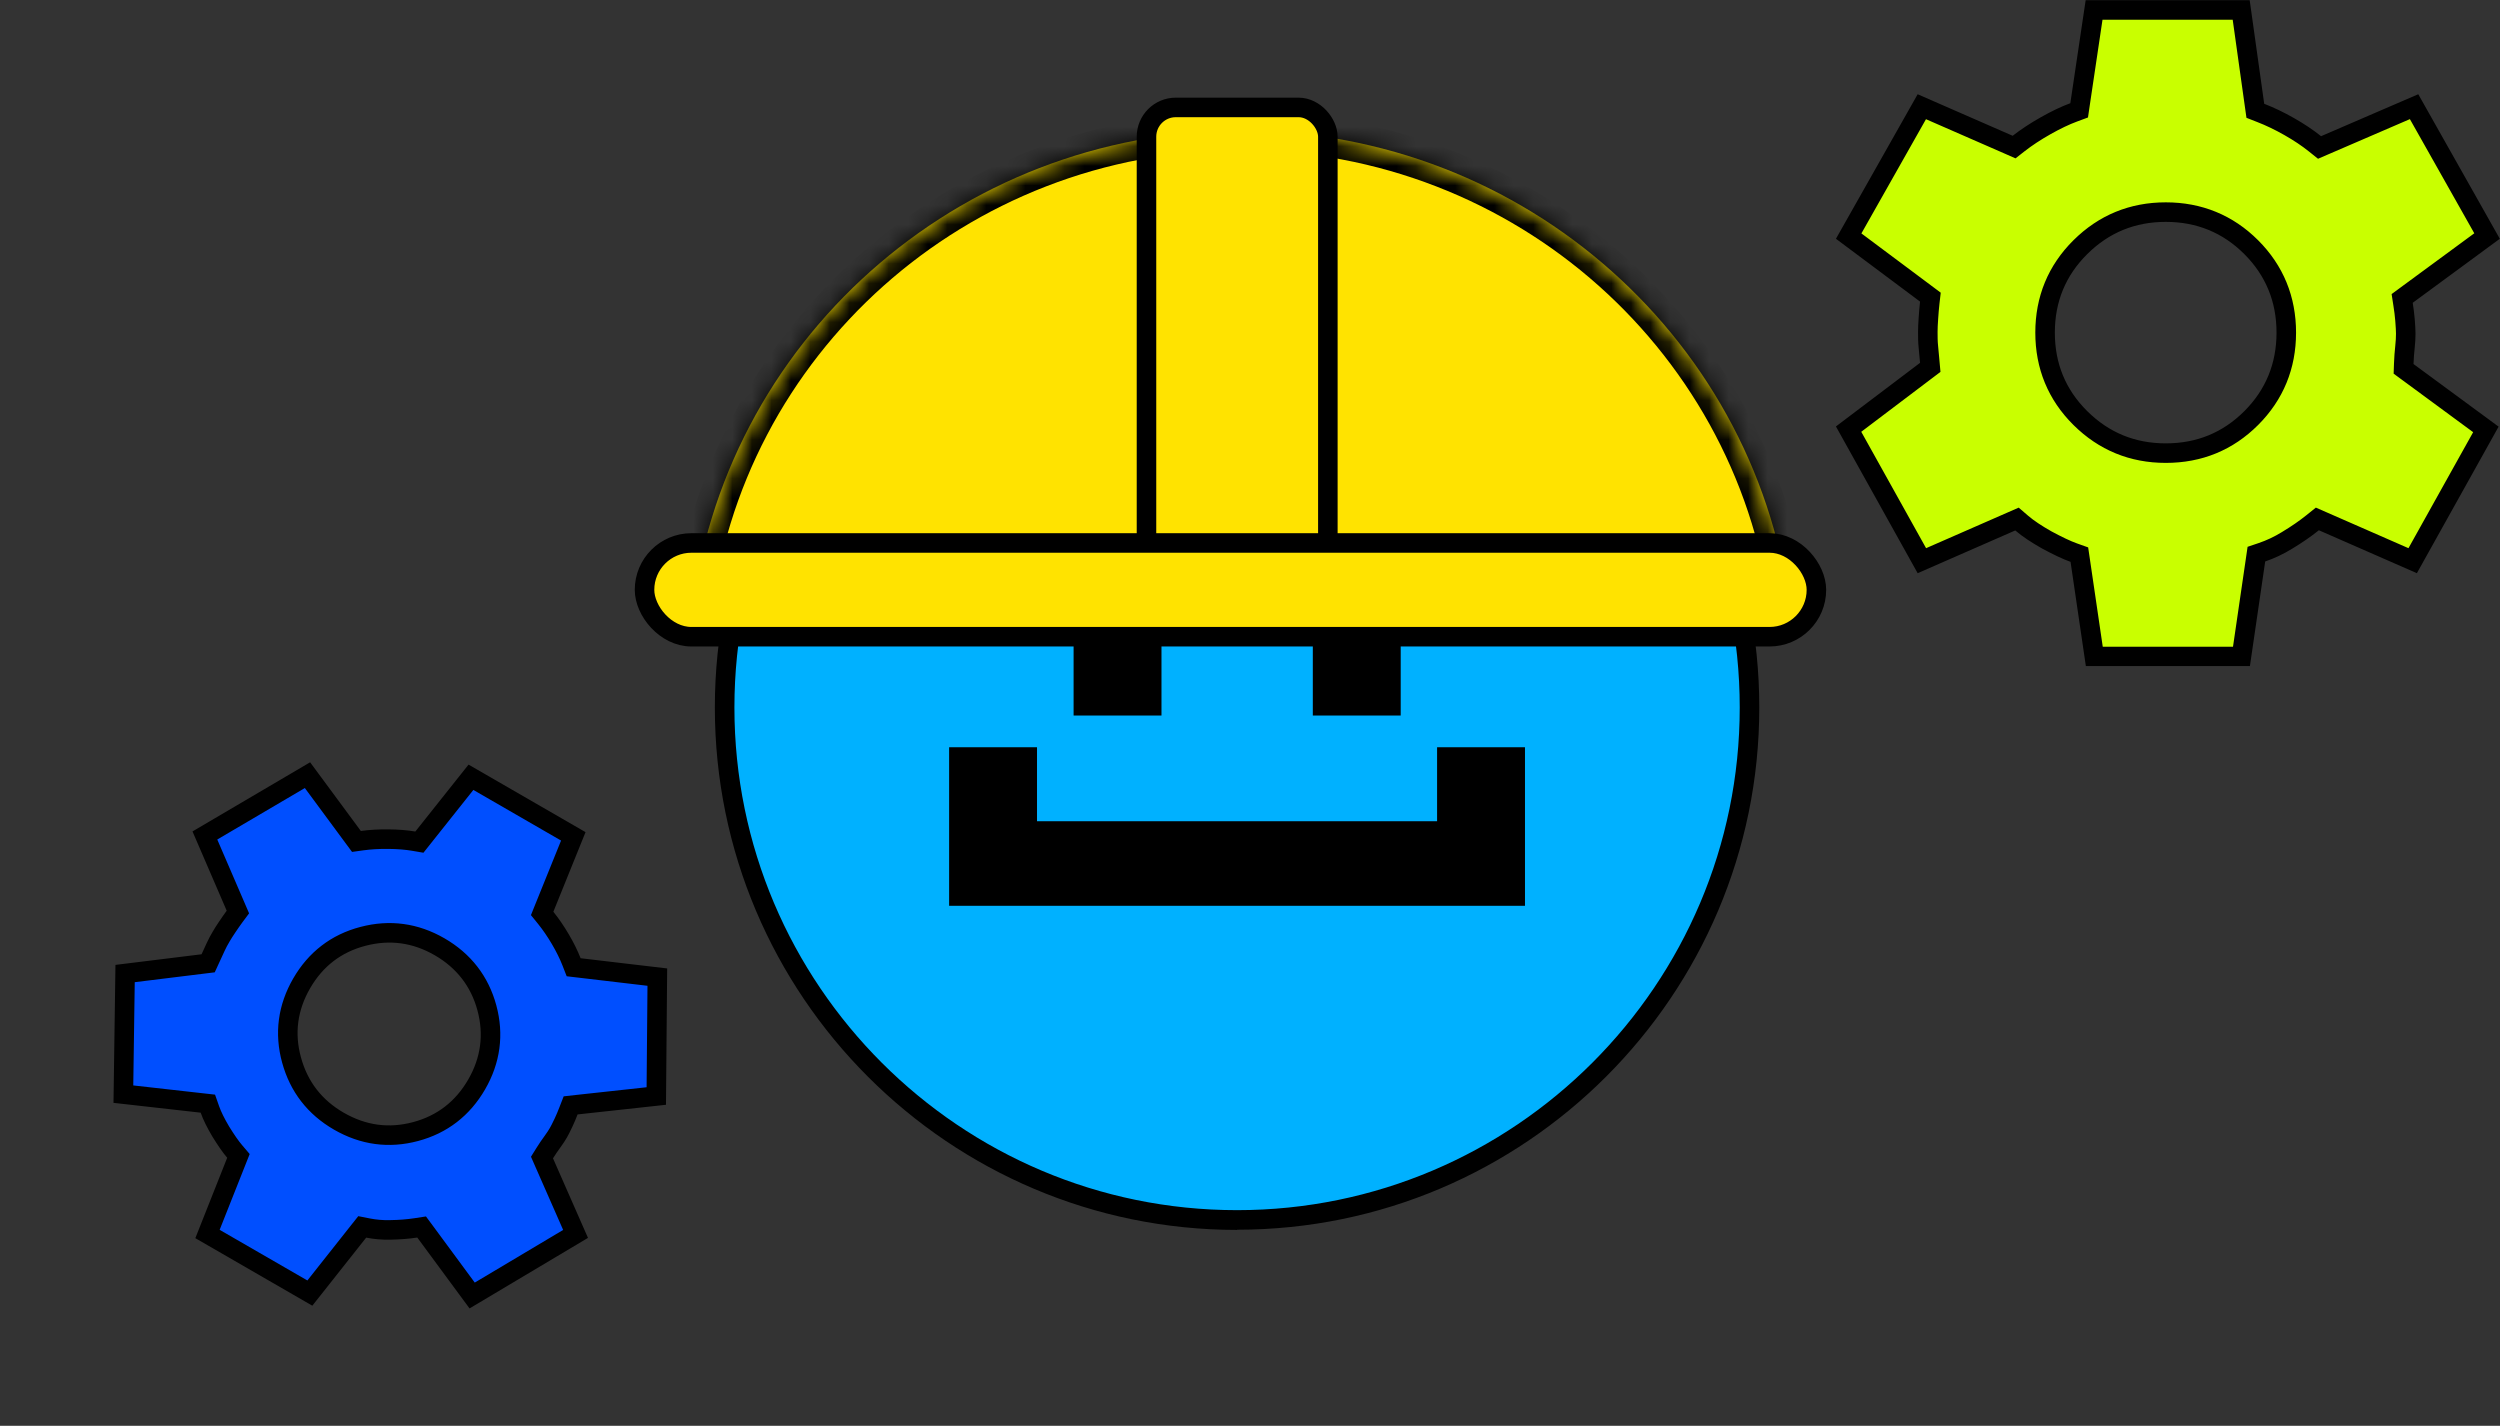 <svg width="128" height="73" viewBox="0 0 128 73" fill="none" xmlns="http://www.w3.org/2000/svg">
<rect x="0" y="0" width="128" height="73" fill="#333333" stroke="none"/>
<g clip-path="url(#clip0_402_35)">
<path d="M12.097 59.462L12.208 59.182L12.013 58.953C11.796 58.699 11.568 58.363 11.302 57.934C11.051 57.51 10.862 57.133 10.746 56.803L10.642 56.507L10.33 56.472L6.317 56.02L6.405 49.845L10.381 49.355L10.657 49.321L10.773 49.068C10.794 49.023 10.818 48.973 10.842 48.92C10.904 48.789 10.974 48.639 11.043 48.482C11.126 48.294 11.226 48.121 11.328 47.945C11.403 47.814 11.504 47.655 11.631 47.467C11.763 47.272 11.885 47.093 12.008 46.927L12.18 46.696L12.066 46.431L10.49 42.776L15.743 39.688L18.073 42.843L18.25 43.082L18.544 43.041C18.947 42.985 19.393 42.959 19.883 42.964C20.374 42.968 20.809 43.003 21.181 43.067L21.473 43.117L21.657 42.885L24.113 39.796L29.353 42.821L27.868 46.495L27.758 46.768L27.943 46.996C28.202 47.318 28.451 47.681 28.689 48.086C28.927 48.491 29.116 48.873 29.262 49.244L29.371 49.523L29.669 49.558L33.655 50.028L33.602 56.116L29.518 56.562L29.216 56.596L29.106 56.879C29.027 57.082 28.945 57.285 28.856 57.47C28.842 57.5 28.828 57.528 28.814 57.556C28.729 57.733 28.663 57.87 28.593 57.99C28.518 58.121 28.42 58.274 28.297 58.441C28.155 58.634 28.021 58.831 27.89 59.04L27.75 59.265L27.856 59.507L29.469 63.176L24.174 66.33L21.767 63.065L21.587 62.822L21.288 62.868C20.879 62.931 20.457 62.962 20.005 62.97L20.005 62.97L20 62.971C19.576 62.982 19.192 62.945 18.845 62.876L18.546 62.817L18.356 63.056L15.862 66.209L10.622 63.184L12.097 59.462ZM17.35 57.404C18.596 58.123 19.908 58.301 21.274 57.937C22.64 57.574 23.692 56.759 24.405 55.524C25.118 54.289 25.297 52.971 24.929 51.606C24.561 50.241 23.743 49.189 22.506 48.474C21.267 47.759 19.955 47.582 18.585 47.941C17.21 48.3 16.157 49.115 15.444 50.35C14.731 51.586 14.551 52.905 14.928 54.275C15.303 55.641 16.112 56.689 17.35 57.404Z" fill="#004FFF" stroke="black"/>
</g>
<path d="M63.336 62.461C77.826 62.461 89.573 50.714 89.573 36.224C89.573 21.733 77.826 9.986 63.336 9.986C48.846 9.986 37.099 21.733 37.099 36.224C37.099 50.714 48.846 62.461 63.336 62.461Z" fill="#00B1FF"/>
<path d="M63.338 62.972C48.596 62.972 36.6 50.976 36.6 36.224C36.6 21.471 48.596 9.485 63.338 9.485C78.08 9.485 90.076 21.482 90.076 36.224C90.076 50.966 78.08 62.962 63.338 62.962V62.972ZM63.338 10.488C49.147 10.488 37.602 22.033 37.602 36.224C37.602 50.415 49.147 61.96 63.338 61.96C77.529 61.96 89.074 50.415 89.074 36.224C89.074 22.033 77.529 10.488 63.338 10.488Z" fill="black"/>
<path d="M71.716 28.638H67.216V36.635H71.716V28.638Z" fill="black"/>
<path d="M59.468 28.638H54.968V36.635H59.468V28.638Z" fill="black"/>
<path d="M48.595 46.377V38.259H53.095V42.047H73.579V38.259H78.079V46.377H48.595Z" fill="black"/>
<mask id="path-7-inside-1_402_35" fill="white">
<path fill-rule="evenodd" clip-rule="evenodd" d="M35.399 31.6H91.697C90.171 17.593 78.15 6.686 63.548 6.686C48.946 6.686 36.925 17.593 35.399 31.6Z"/>
</mask>
<path fill-rule="evenodd" clip-rule="evenodd" d="M35.399 31.6H91.697C90.171 17.593 78.15 6.686 63.548 6.686C48.946 6.686 36.925 17.593 35.399 31.6Z" fill="#FFE300"/>
<path d="M35.399 31.6L34.405 31.492L34.285 32.6H35.399V31.6ZM91.697 31.6V32.6H92.811L92.691 31.492L91.697 31.6ZM35.399 32.6H91.697V30.6H35.399V32.6ZM92.691 31.492C91.109 16.972 78.655 5.686 63.548 5.686V7.686C77.645 7.686 89.232 18.213 90.703 31.709L92.691 31.492ZM63.548 5.686C48.441 5.686 35.987 16.972 34.405 31.492L36.394 31.709C37.864 18.213 49.451 7.686 63.548 7.686V5.686Z" fill="black" mask="url(#path-7-inside-1_402_35)"/>
<rect x="58.7" y="5.5" width="9.286" height="23.857" rx="1.5" fill="#FFE300" stroke="black"/>
<rect x="33" y="27.8" width="60" height="4.8" rx="2.4" fill="#FFE300" stroke="black"/>
<g clip-path="url(#clip1_402_35)">
<path d="M106.507 28.695L106.463 28.397L106.18 28.296C105.79 28.157 105.34 27.938 104.798 27.647C104.273 27.35 103.838 27.064 103.508 26.78L103.27 26.575L102.981 26.701L98.4 28.707L94.648 21.971L98.608 18.976L98.829 18.809L98.804 18.532C98.798 18.47 98.793 18.403 98.786 18.332C98.771 18.157 98.754 17.957 98.732 17.75C98.705 17.496 98.704 17.247 98.704 17C98.704 16.811 98.714 16.58 98.734 16.302C98.754 16.016 98.774 15.752 98.803 15.499L98.836 15.214L98.605 15.041L94.652 12.088L98.397 5.464L102.849 7.41L103.122 7.53L103.357 7.346C103.752 7.038 104.21 6.736 104.731 6.441C105.254 6.145 105.738 5.913 106.175 5.752L106.453 5.649L106.496 5.356L107.217 0.51H114.749L115.432 5.383L115.473 5.673L115.746 5.78C116.22 5.963 116.706 6.196 117.207 6.481C117.707 6.765 118.143 7.056 118.526 7.363L118.761 7.551L119.036 7.432L123.601 5.462L127.337 12.085L123.235 15.1L122.991 15.28L123.037 15.579C123.077 15.842 123.115 16.11 123.134 16.364C123.137 16.404 123.14 16.442 123.143 16.48C123.16 16.719 123.174 16.907 123.174 17.081C123.174 17.268 123.164 17.494 123.136 17.749C123.104 18.036 123.083 18.323 123.072 18.621L123.063 18.885L123.275 19.041L127.277 21.986L123.529 28.707L118.927 26.691L118.649 26.569L118.413 26.759C118.016 27.078 117.588 27.371 117.114 27.657L117.114 27.657L117.11 27.66C116.664 27.935 116.23 28.133 115.817 28.274L115.527 28.372L115.483 28.675L114.762 33.612H107.229L106.507 28.695ZM110.888 23.2C112.606 23.2 114.068 22.599 115.263 21.405C116.458 20.21 117.058 18.738 117.058 17.03C117.058 15.322 116.458 13.851 115.263 12.656C114.067 11.461 112.596 10.86 110.888 10.86C109.179 10.86 107.719 11.461 106.515 12.654C105.309 13.85 104.708 15.322 104.708 17.03C104.708 18.738 105.309 20.211 106.515 21.406C107.719 22.599 109.179 23.2 110.888 23.2Z" fill="#C9FF00" stroke="black"/>
</g>
<defs>
<clipPath id="clip0_402_35">
<rect width="28" height="28" fill="white" transform="translate(14.875 33.876) rotate(30)"/>
</clipPath>
<clipPath id="clip1_402_35">
<rect width="34" height="34.102" fill="white" transform="translate(94)"/>
</clipPath>
</defs>
</svg>
